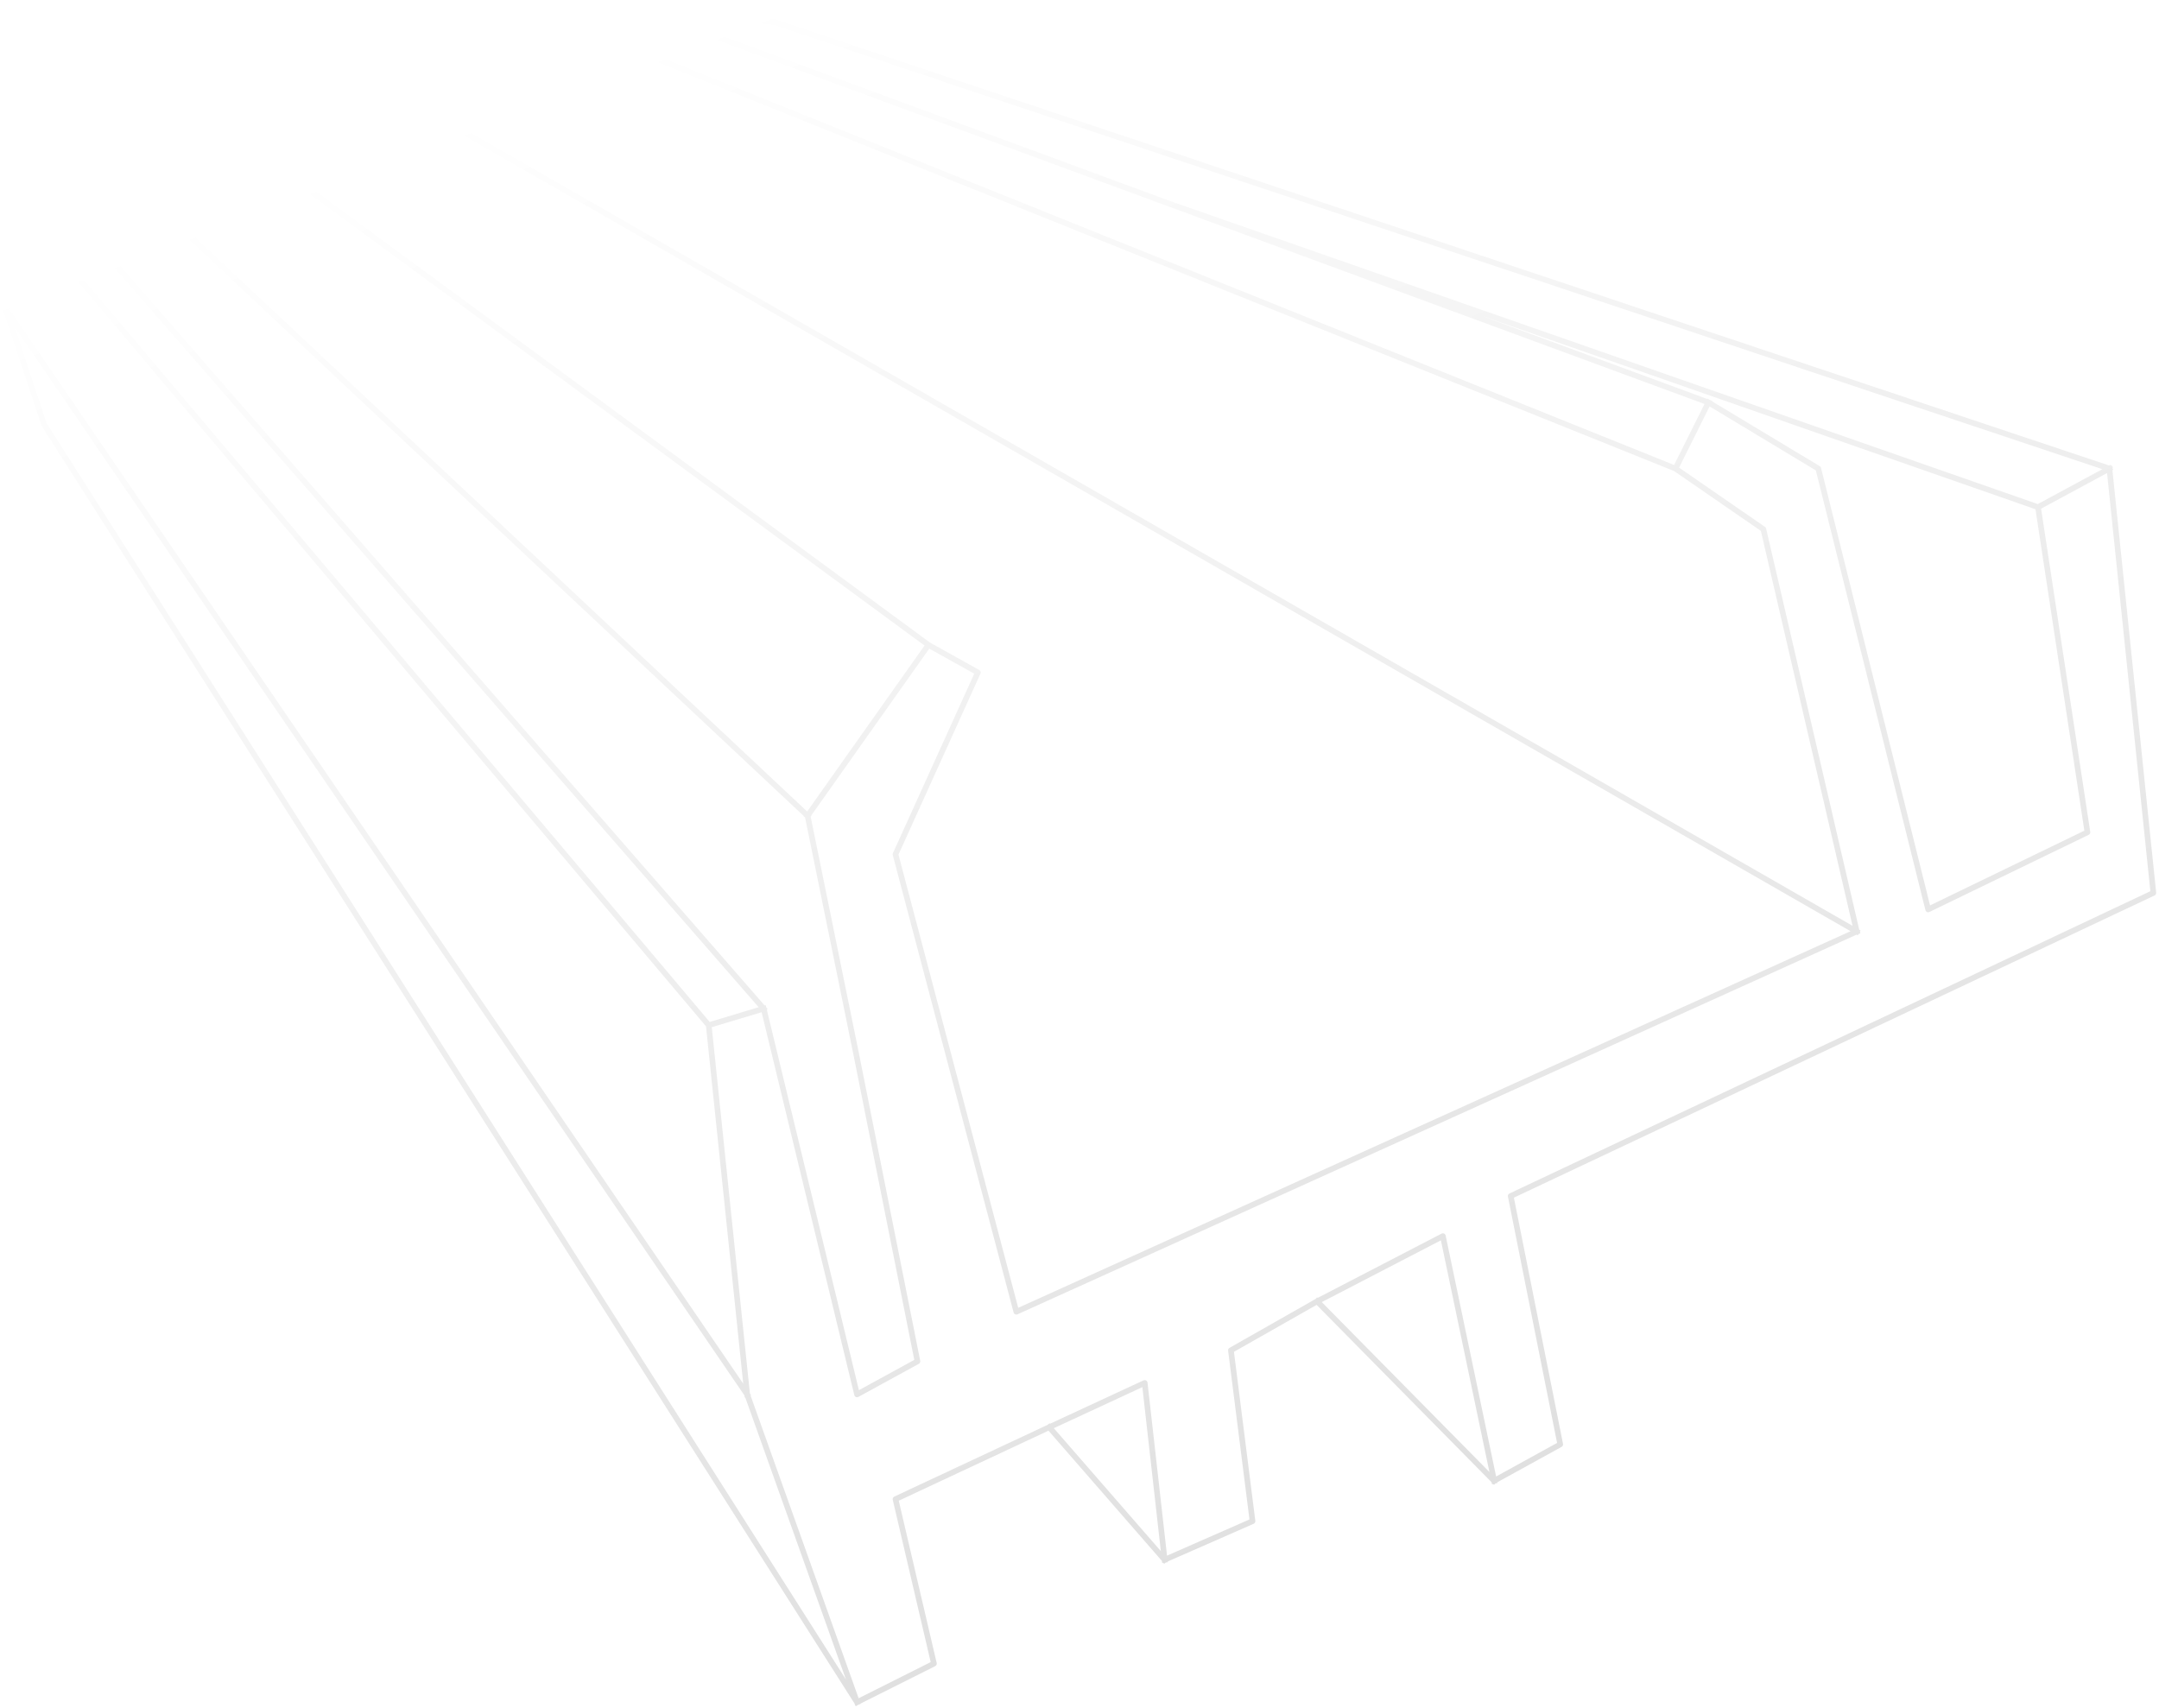<svg width="383" height="303" viewBox="0 0 383 303" fill="none" xmlns="http://www.w3.org/2000/svg">
<path d="M7.821 42.066L13.668 39.133M7.821 42.066L125.726 181.886M7.821 42.066L1 54.777M13.668 39.133L135.471 178.953M13.668 39.133L23.412 32.288M135.471 178.953L152.036 247.396L162.754 241.53L152.036 187.753L143.266 144.731M135.471 178.953L125.726 181.886M143.266 144.731L23.412 32.288M143.266 144.731L164.703 114.42M23.412 32.288L40.951 23.488M40.951 23.488L164.703 114.42M40.951 23.488L72.133 17.622M164.703 114.42L173.473 119.309L158.857 151.575L180.294 232.73L329.381 165.264M329.381 165.264L72.133 17.622M329.381 165.264L312.816 93.887L297.225 83.132M72.133 17.622L100.391 3.933M100.391 3.933L297.225 83.132M100.391 3.933L112.084 1M297.225 83.132L303.072 71.399M303.072 71.399L322.56 83.132L342.049 161.353L370.307 147.664L361.537 89.976M303.072 71.399L207.578 36.199M112.084 1L137.419 3.933L374.205 83.132M112.084 1L207.578 36.199M374.205 83.132L382 158.42L267.992 212.197L276.782 256.26L265.055 262.721M374.205 83.132L361.537 89.976M265.055 262.721L255.964 219.308L233.65 230.885M265.055 262.721L233.65 230.885M206.604 276.729L222.194 269.885L218.36 239.567L233.65 230.885M206.604 276.729L203.071 245.356L186.128 253.212M206.604 276.729L186.128 253.212M152.036 302L165.678 295.156L158.857 265.974L186.128 253.212M152.036 302L132.547 247.396M152.036 302L7.821 75.31L1 54.777M132.547 247.396L125.726 181.886M132.547 247.396L1 54.777M361.537 89.976L207.578 36.199" stroke="url(#paint0_linear)" stroke-linecap="square" stroke-linejoin="round"/>
<defs>
<linearGradient id="paint0_linear" x1="160.508" y1="-10.577" x2="278.807" y2="301.13" gradientUnits="userSpaceOnUse">
<stop stop-opacity="0"/>
<stop offset="1" stop-opacity="0.14"/>
</linearGradient>
</defs>
</svg>
